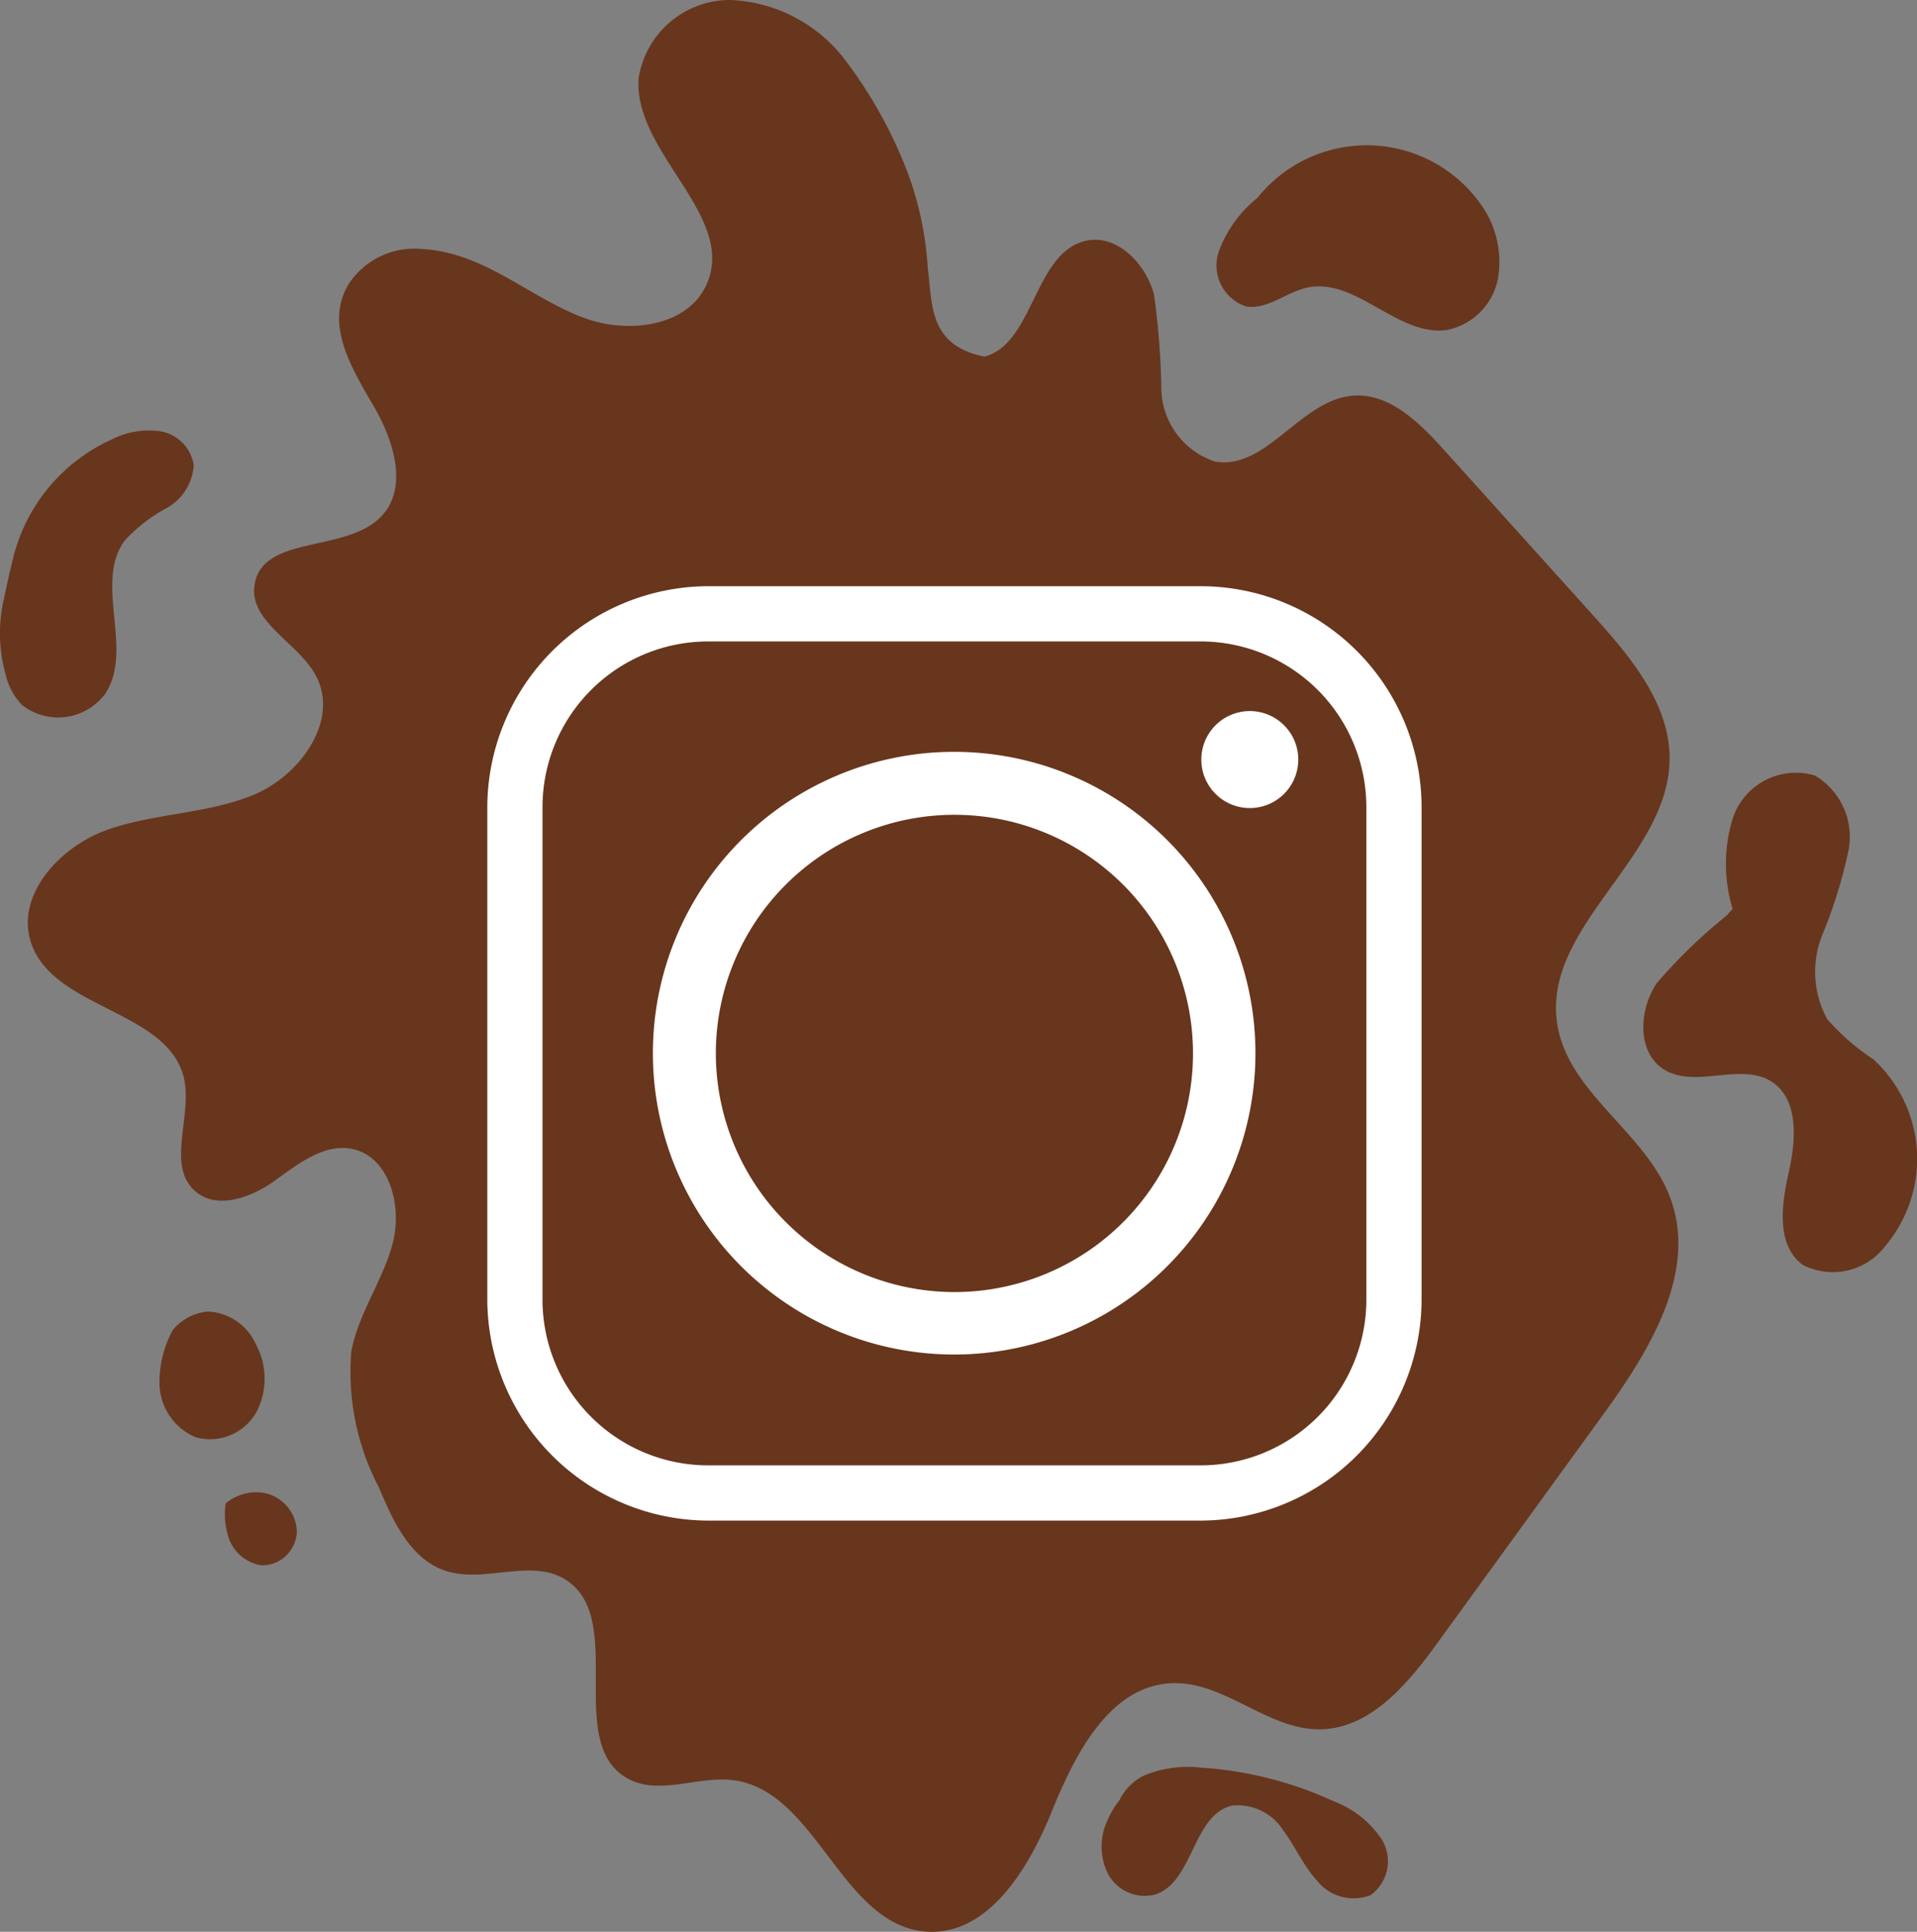 <svg id="Group_231" data-name="Group 231" xmlns="http://www.w3.org/2000/svg" width="59.716" height="60.163" viewBox="0 0 59.716 60.163">
  <rect x="0" y="0" width="59.716" height="60.163" fill="#808080" stroke="none"/>
  <path id="Path_2481" data-name="Path 2481" d="M613.95,418.653a1.907,1.907,0,0,1-.023-1.647,2.654,2.654,0,0,1,.375-.633,1.678,1.678,0,0,1,.768-.779,3.551,3.551,0,0,1,1.788-.246,11.64,11.64,0,0,1,4.114,1.043,3.116,3.116,0,0,1,1.512,1.2,1.3,1.3,0,0,1-.358,1.729,1.457,1.457,0,0,1-1.676-.469c-.422-.463-.668-1.055-1.043-1.553a1.677,1.677,0,0,0-1.594-.768c-1.242.293-1.2,2.426-2.426,2.778A1.3,1.3,0,0,1,613.95,418.653Z" transform="translate(-579.436 -360.296)" fill="#68361d"/>
  <path id="Path_2482" data-name="Path 2482" d="M619.935,332.47a3.838,3.838,0,0,1,1.213-1.694h0a4.357,4.357,0,0,1,6.963.211,3.089,3.089,0,0,1,.533,2.28,2.028,2.028,0,0,1-1.577,1.623c-1.541.234-2.86-1.659-4.384-1.313-.656.147-1.243.7-1.9.58A1.347,1.347,0,0,1,619.935,332.47Z" transform="translate(-581.976 -324.616)" fill="#68361d"/>
  <path id="Path_2483" data-name="Path 2483" d="M569.4,401.951A1.088,1.088,0,0,1,568.3,403a1.288,1.288,0,0,1-1.049-.938,2.356,2.356,0,0,1-.07-.991,1.488,1.488,0,0,1,1.219-.322A1.266,1.266,0,0,1,569.4,401.951Z" transform="translate(-560.153 -354.249)" fill="#68361d"/>
  <path id="Path_2484" data-name="Path 2484" d="M555.881,352.839a2.035,2.035,0,0,1-.5-.93,4.734,4.734,0,0,1-.066-2.327c.1-.49.232-1.073.336-1.466a5.489,5.489,0,0,1,3.03-3.54,2.535,2.535,0,0,1,1.53-.252,1.262,1.262,0,0,1,1.026,1.055,1.644,1.644,0,0,1-.838,1.33,5.055,5.055,0,0,0-1.3,1c-.99,1.307.281,3.393-.609,4.771A1.822,1.822,0,0,1,555.881,352.839Z" transform="translate(-555.202 -330.889)" fill="#68361d"/>
  <path id="Path_2485" data-name="Path 2485" d="M566.69,392.16a2.235,2.235,0,0,1,0,2.1,1.657,1.657,0,0,1-1.87.779,1.838,1.838,0,0,1-1.143-1.664,3.429,3.429,0,0,1,.41-1.676,1.6,1.6,0,0,1,1.1-.58A1.72,1.72,0,0,1,566.69,392.16Z" transform="translate(-558.709 -350.272)" fill="#68361d"/>
  <path id="Path_2486" data-name="Path 2486" d="M650.091,377.2a2.048,2.048,0,0,1-2.573.6c-.832-.6-.674-1.87-.445-2.872s.328-2.292-.539-2.843c-.967-.6-2.356.223-3.329-.363-.862-.522-.809-1.858-.24-2.7a16.7,16.7,0,0,1,2.169-2.1l.193-.211a4.831,4.831,0,0,1,.006-2.825,2.072,2.072,0,0,1,2.555-1.33,2.216,2.216,0,0,1,1.049,2.333,14.958,14.958,0,0,1-.809,2.614,3.081,3.081,0,0,0,.147,2.643,7.249,7.249,0,0,0,1.442,1.254A4.207,4.207,0,0,1,650.091,377.2Z" transform="translate(-591.355 -338.404)" fill="#68361d"/>
  <path id="Path_2487" data-name="Path 2487" d="M556.792,350.814c-.516-1.489.873-3.012,2.356-3.54s3.13-.492,4.583-1.1,2.673-2.339,1.917-3.716c-.563-1.037-2.1-1.67-1.9-2.837.258-1.541,2.843-.973,3.933-2.1.867-.885.4-2.374-.223-3.44-.685-1.182-1.547-2.556-.776-3.817a2.449,2.449,0,0,1,2.223-1.086c2,.086,3.4,1.537,5.164,2.171,1.354.481,3.188.24,3.763-1.078.926-2.139-2.3-4.091-2.122-6.418a2.882,2.882,0,0,1,2.848-2.426,4.729,4.729,0,0,1,3.54,1.811,14.191,14.191,0,0,1,1.993,3.569,10.24,10.24,0,0,1,.625,2.976c.151,1.131.02,2.4,1.766,2.75h0c1.541-.4,1.547-3.259,3.171-3.61.967-.205,1.858.721,2.11,1.676a23.713,23.713,0,0,1,.229,2.966,2.429,2.429,0,0,0,1.659,2.233c1.6.293,2.661-1.893,4.278-2.045,1.137-.111,2.081.815,2.843,1.659l4.689,5.2c1.16,1.289,2.4,2.766,2.362,4.507-.064,3.042-3.962,5.187-3.5,8.188.328,2.163,2.766,3.382,3.522,5.427.867,2.327-.668,4.8-2.128,6.8l-5.117,7.051c-.926,1.278-2.092,2.684-3.669,2.7-1.623.018-2.971-1.495-4.595-1.436-1.952.064-3.036,2.21-3.768,4.021s-2.028,3.9-3.968,3.71c-2.6-.264-3.364-4.39-5.949-4.712-1.1-.135-2.3.486-3.276-.047-2.01-1.1-.006-5.011-1.958-6.207-1.073-.656-2.5.123-3.7-.258-1.09-.346-1.647-1.518-2.086-2.579a7.747,7.747,0,0,1-.873-4.255c.217-1.184.979-2.2,1.289-3.37s-.105-2.725-1.289-2.948c-.873-.158-1.664.481-2.391,1s-1.776.908-2.456.334c-.932-.791-.1-2.327-.363-3.522C561.059,352.883,557.508,352.871,556.792,350.814Z" transform="translate(-555.815 -321.427)" fill="#68361d"/>
  <path id="Path_2488" data-name="Path 2488" d="M588.222,367.121a7.432,7.432,0,1,1,7.424,7.44,7.441,7.441,0,0,1-7.424-7.44Zm15.106-14.543H587.981a6.9,6.9,0,0,0-6.878,6.878V374.8a6.906,6.906,0,0,0,6.878,6.878h15.347a6.9,6.9,0,0,0,6.878-6.878V359.456a6.885,6.885,0,0,0-6.878-6.878Zm-15.347,1.72h15.347a5.164,5.164,0,0,1,5.158,5.158V374.8a5.164,5.164,0,0,1-5.158,5.158H587.981a5.164,5.164,0,0,1-5.159-5.158V359.456a5.164,5.164,0,0,1,5.159-5.158Zm16.873,2.169a1.51,1.51,0,1,0,1.511,1.51,1.509,1.509,0,0,0-1.511-1.51Zm.177,10.654a9.385,9.385,0,1,0-9.385,9.385,9.385,9.385,0,0,0,9.385-9.385Z" transform="translate(-565.923 -334.321)" fill="#fff" fill-rule="evenodd"/>
</svg>
